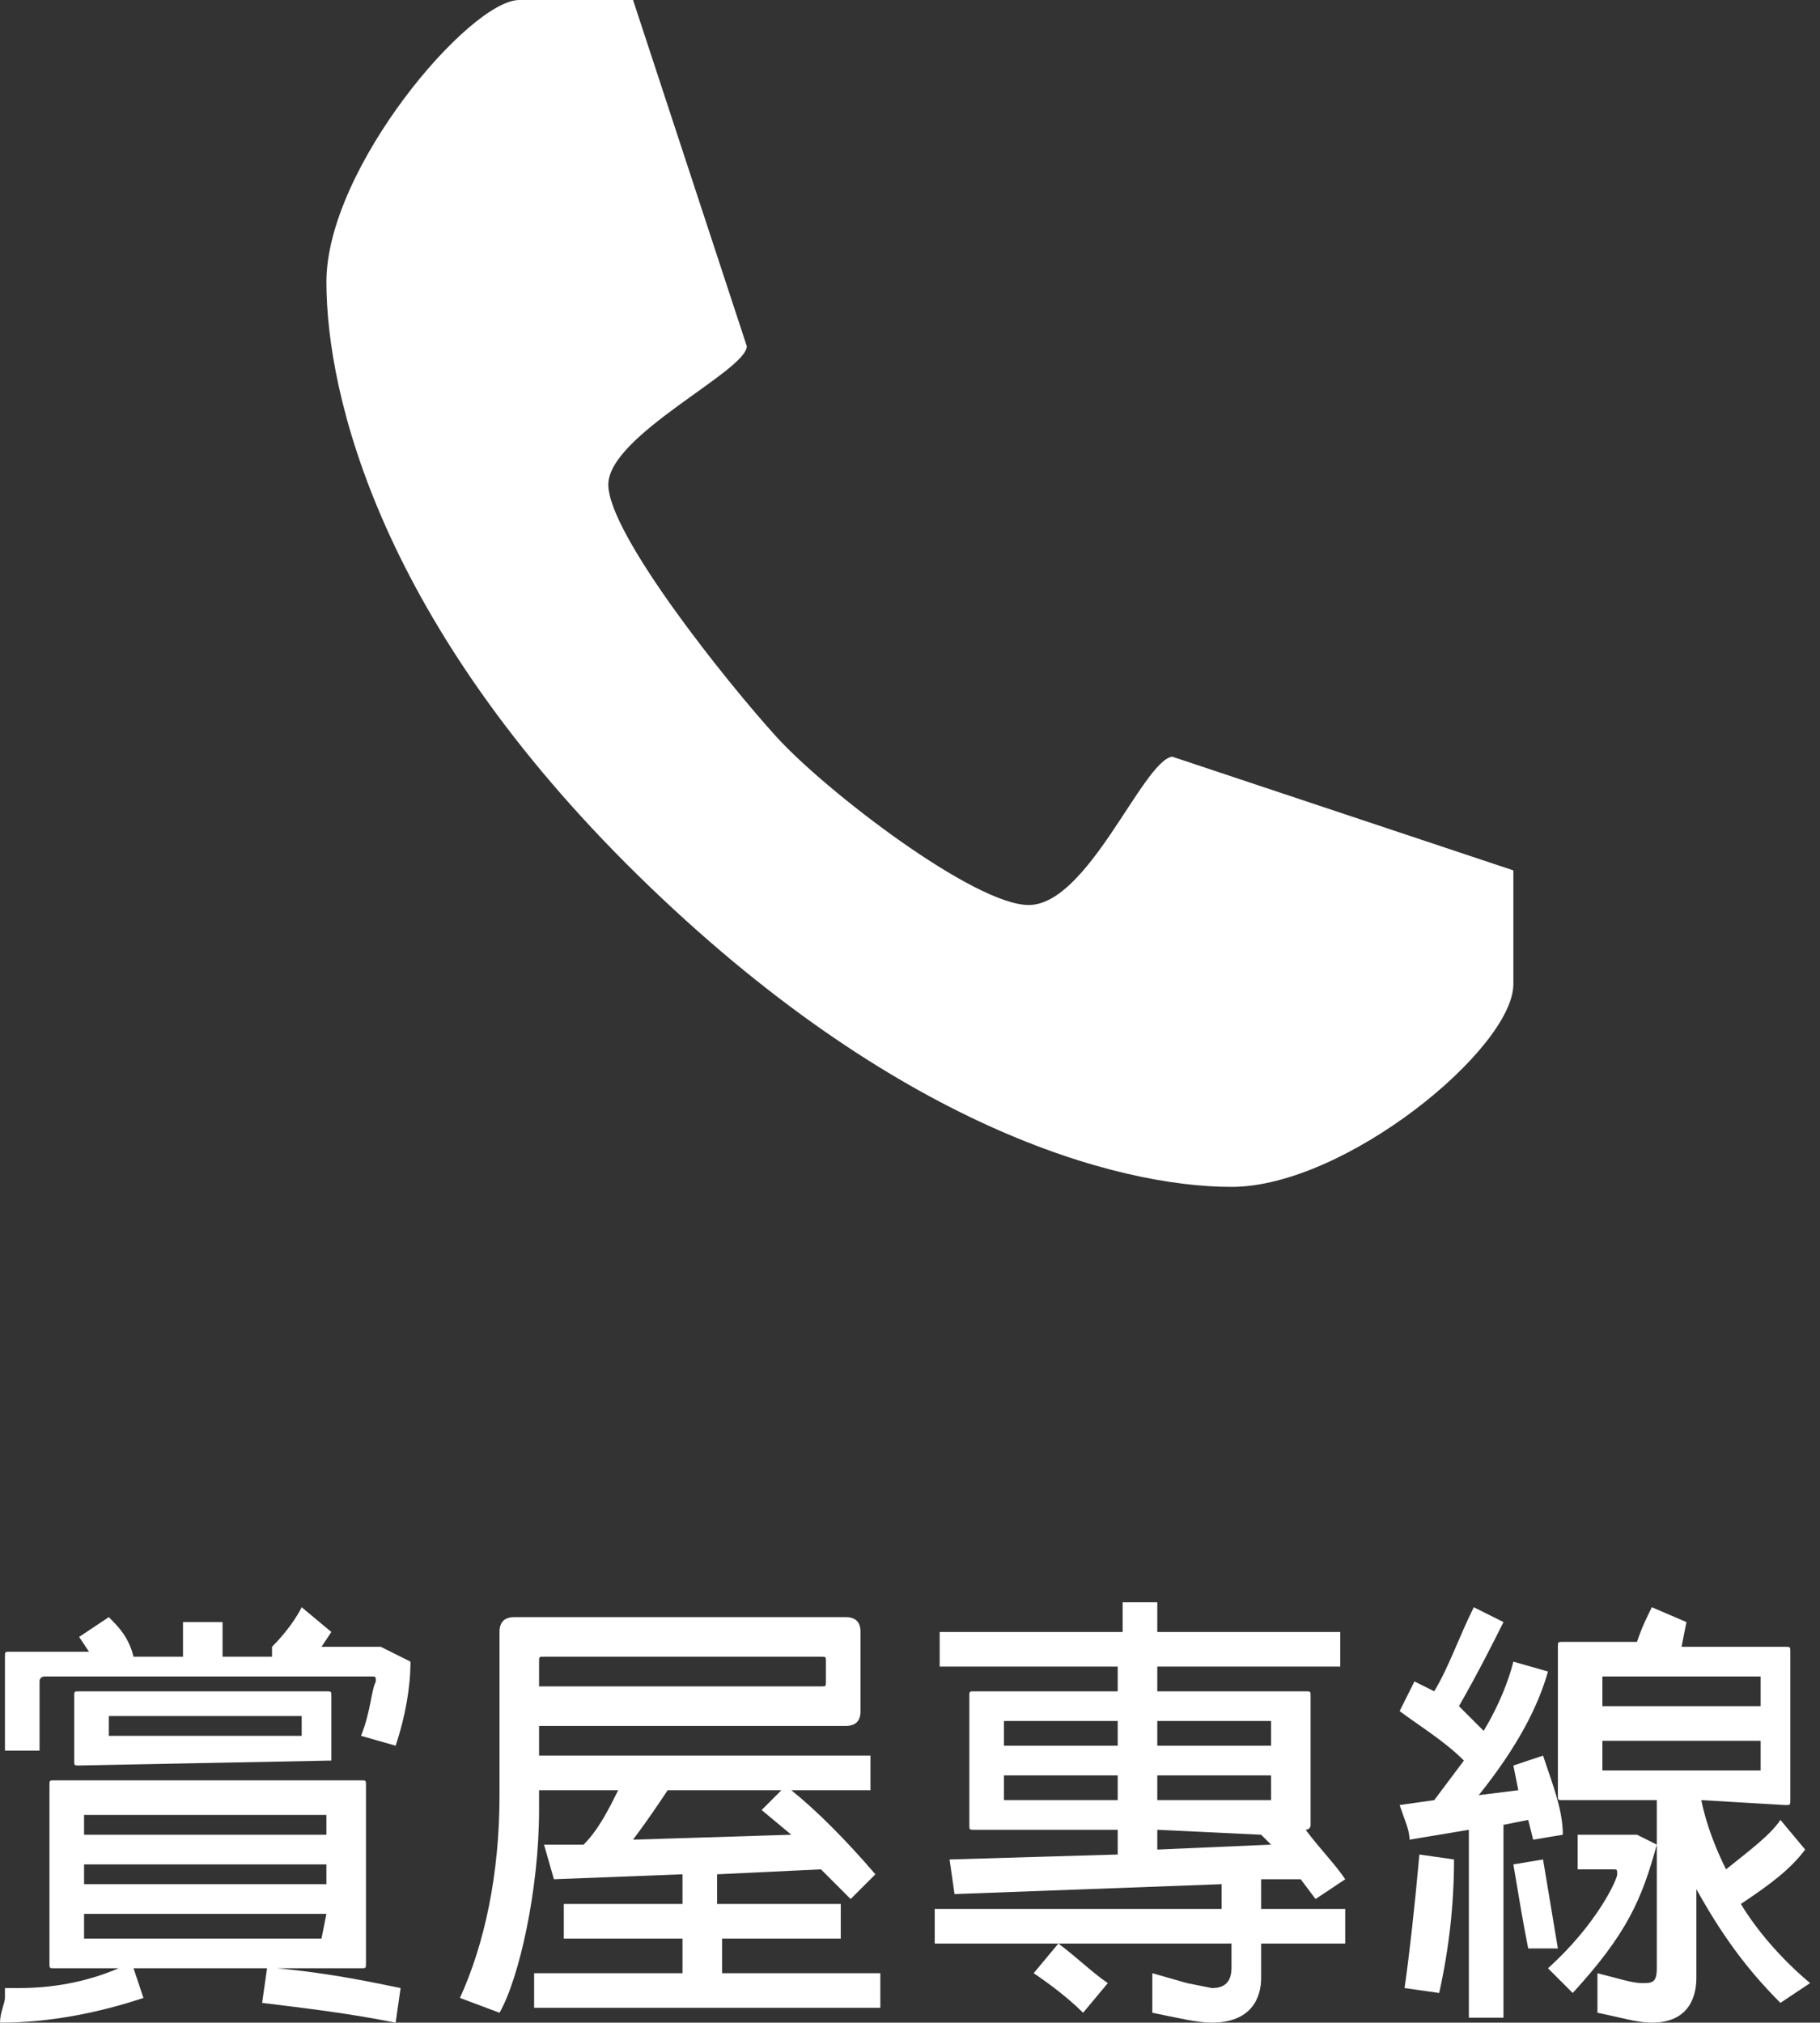 <?xml version="1.0" encoding="utf-8"?>
<!-- Generator: Adobe Illustrator 25.2.3, SVG Export Plug-In . SVG Version: 6.00 Build 0)  -->
<svg version="1.1" id="圖層_1" xmlns="http://www.w3.org/2000/svg" xmlns:xlink="http://www.w3.org/1999/xlink" x="0px" y="0px"
	 viewBox="0 0 36.8 40.9" style="enable-background:new 0 0 36.8 40.9;" xml:space="preserve">
<rect x="0" y="0" width="36.8" height="40.9" fill="#333333" stroke="none"/>
<style type="text/css">
	.st0{fill:#FFFFFF;}
</style>
<g>
	<g>
		<g>
			<path class="st0" d="M5.4,39.8H2.7l0.2,0.6C2,40.7,1,40.9,0,40.9c0-0.2,0.1-0.4,0.1-0.5s0-0.1,0-0.2c0.1,0,0.2,0,0.3,0
				c0.6,0,1.3-0.1,2-0.4H1.1c-0.1,0-0.1,0-0.1-0.1v-3.6C1,36,1,36,1.1,36h6.2c0.1,0,0.1,0,0.1,0.1v3.6c0,0.1,0,0.1-0.1,0.1H5.6
				c1.1,0.1,2,0.3,2.5,0.4L8,40.9c-1-0.2-1.9-0.3-2.7-0.4L5.4,39.8z M5.5,33.3C5.8,33,6,32.7,6.1,32.5L6.7,33l-0.2,0.3h1.2l0.6,0.3
				c0,0.5-0.1,1.1-0.3,1.7l-0.7-0.2c0.2-0.5,0.2-0.9,0.3-1.1c0-0.1,0-0.1-0.1-0.1H0.9c0,0-0.1,0-0.1,0.1v1.4H0.1v-1.9
				c0-0.1,0-0.1,0.1-0.1h1.6l-0.2-0.3l0.6-0.4c0.2,0.2,0.4,0.4,0.5,0.8h1v-0.7h0.8v0.7h1V33.3z M6.7,35.6
				C6.7,35.6,6.7,35.7,6.7,35.6l-5.1,0.1c-0.1,0-0.1,0-0.1-0.1v-1.3c0-0.1,0-0.1,0.1-0.1h5c0.1,0,0.1,0,0.1,0.1V35.6z M1.7,37.1h4.9
				v-0.4l0,0H1.7l0,0V37.1z M1.7,38.1h4.9v-0.4H1.7V38.1z M6.6,38.7H1.7v0.5l0,0h4.8l0,0L6.6,38.7L6.6,38.7z M6.1,34.7H2.2l0,0v0.4
				l0,0h3.9l0,0L6.1,34.7L6.1,34.7z"/>
			<path class="st0" d="M13.8,39.9v-0.7h-2.4v-0.7h2.4v-0.6L11.2,38L11,37.3h0.8c0.3-0.3,0.5-0.7,0.7-1.1h-1.6v0.4
				c0,1.6-0.4,3.4-0.8,4.1l-0.8-0.3c0.5-1.1,0.8-2.5,0.8-4.1V33c0-0.2,0.1-0.3,0.3-0.3h6.7c0.2,0,0.3,0.1,0.3,0.3v1.6
				c0,0.2-0.1,0.3-0.3,0.3h-6.2v0.6h6.7v0.7H16c0.5,0.4,1.1,1,1.7,1.7l-0.5,0.5l-0.6-0.6l-2.1,0.1v0.6H17v0.7h-2.4v0.7h3.2v0.7h-7
				v-0.7C10.8,39.9,13.8,39.9,13.8,39.9z M11,33.5c-0.1,0-0.1,0-0.1,0.1v0.5h5.7c0.1,0,0.1,0,0.1-0.1v-0.4c0-0.1,0-0.1-0.1-0.1H11z
				 M15.4,36.6l0.4-0.4h-2.3c-0.2,0.3-0.4,0.6-0.7,1l3.2-0.1L15.4,36.6z"/>
			<path class="st0" d="M24.7,39.3h-5.8v-0.7h5.8v-0.5l-5.4,0.2l-0.1-0.7l3.4-0.1V37h-2.9c-0.1,0-0.1,0-0.1-0.1v-2.6
				c0-0.1,0-0.1,0.1-0.1h2.9v-0.5H19V33h3.7v-0.6h0.7V33h3.7v0.7h-3.7v0.5h3c0.1,0,0.1,0,0.1,0.1v2.6c0,0.1-0.1,0.1-0.1,0.1
				c0.3,0.4,0.6,0.7,0.8,1l-0.6,0.4L26.3,38h-0.8v0.6h1.7v0.7h-1.7V40c0,0.4-0.2,0.9-1,0.9c-0.3,0-0.7-0.1-1.2-0.2v-0.8l0.7,0.2
				l0.5,0.1c0.1,0,0.4,0,0.4-0.4v-0.5H24.7z M22.6,35.3v-0.5h-2.3l0,0v0.5H22.6z M22.6,36.4v-0.5h-2.3v0.5l0,0H22.6z M21.9,40.7
				c-0.3-0.3-0.7-0.6-1-0.8l0.5-0.6c0.4,0.3,0.7,0.6,1,0.8L21.9,40.7z M23.4,34.8v0.5h2.3v-0.5l0,0H23.4z M23.4,35.9v0.5h2.3l0,0
				v-0.5H23.4z M25.5,37.1L25.5,37.1L23.4,37v0.4l2.3-0.1L25.5,37.1z"/>
			<path class="st0" d="M29.7,37l-1.2,0.2c0-0.2-0.1-0.4-0.2-0.7l0.7-0.1l0.6-0.8c-0.4-0.4-0.9-0.7-1.3-1l0.3-0.6l0.4,0.2
				c0.3-0.5,0.5-1.1,0.8-1.7l0.6,0.3c-0.2,0.4-0.5,1-0.9,1.7L30,35c0.3-0.5,0.5-1,0.6-1.4l0.7,0.2c-0.2,0.7-0.6,1.5-1.4,2.5l0.8-0.1
				l-0.1-0.5l0.6-0.2c0.2,0.6,0.4,1.1,0.4,1.6L31,37.2l-0.1-0.4l-0.5,0.1v3.9h-0.7C29.7,40.8,29.7,37,29.7,37z M28.4,40.2
				c0.1-0.7,0.2-1.6,0.3-2.7l0.7,0.1c0,0.9-0.1,1.8-0.3,2.7L28.4,40.2z M30.9,39.4c-0.1-0.5-0.2-1.1-0.3-1.7l0.6-0.1l0.3,1.8H30.9z
				 M31.8,37.1h1.3l0.4,0.2c-0.3,1.1-0.6,1.8-1.7,3l-0.5-0.5c1-0.9,1.4-1.8,1.4-1.9c0-0.1,0-0.1-0.1-0.1h-0.7v-0.7H31.8z M34.4,36.4
				c0.1,0.5,0.3,1,0.5,1.4c0.5-0.4,0.9-0.7,1.1-1l0.5,0.6c-0.3,0.4-0.7,0.7-1.3,1.1c0.3,0.5,0.8,1.1,1.4,1.6L36,40.5
				c-0.7-0.7-1.2-1.4-1.7-2.3V40c0,0.3-0.1,0.9-0.9,0.9c-0.3,0-0.6-0.1-1.1-0.2v-0.8c0.4,0.1,0.7,0.2,0.9,0.2s0.3,0,0.3-0.3v-3.4
				h-1.9c-0.1,0-0.1,0-0.1-0.1v-3c0-0.1,0-0.1,0.1-0.1h1.5c0.1-0.3,0.2-0.5,0.3-0.7l0.7,0.3L34,33.3h2.1c0.1,0,0.1,0,0.1,0.1v3
				c0,0.1,0,0.1-0.1,0.1L34.4,36.4L34.4,36.4z M32.4,34.5h3.2v-0.6l0,0h-3.2l0,0V34.5z M35.6,35.2h-3.2v0.6l0,0h3.2l0,0V35.2z"/>
		</g>
	</g>
	<path class="st0" d="M20.8,18.3c-1.1,0-4.1-2.3-5.1-3.4s-3.4-4.1-3.4-5.1s2.8-2.3,2.8-2.8L12.8,0c0,0-0.5,0-2.3,0
		c-1,0-3.9,3.4-3.9,5.7s1.1,6.9,6.3,12s9.7,6.3,12,6.3s5.7-2.8,5.7-4.1c0-1.8,0-2.3,0-2.3l-6.9-2.3C23.1,15.4,22,18.3,20.8,18.3z"/>
</g>
</svg>
